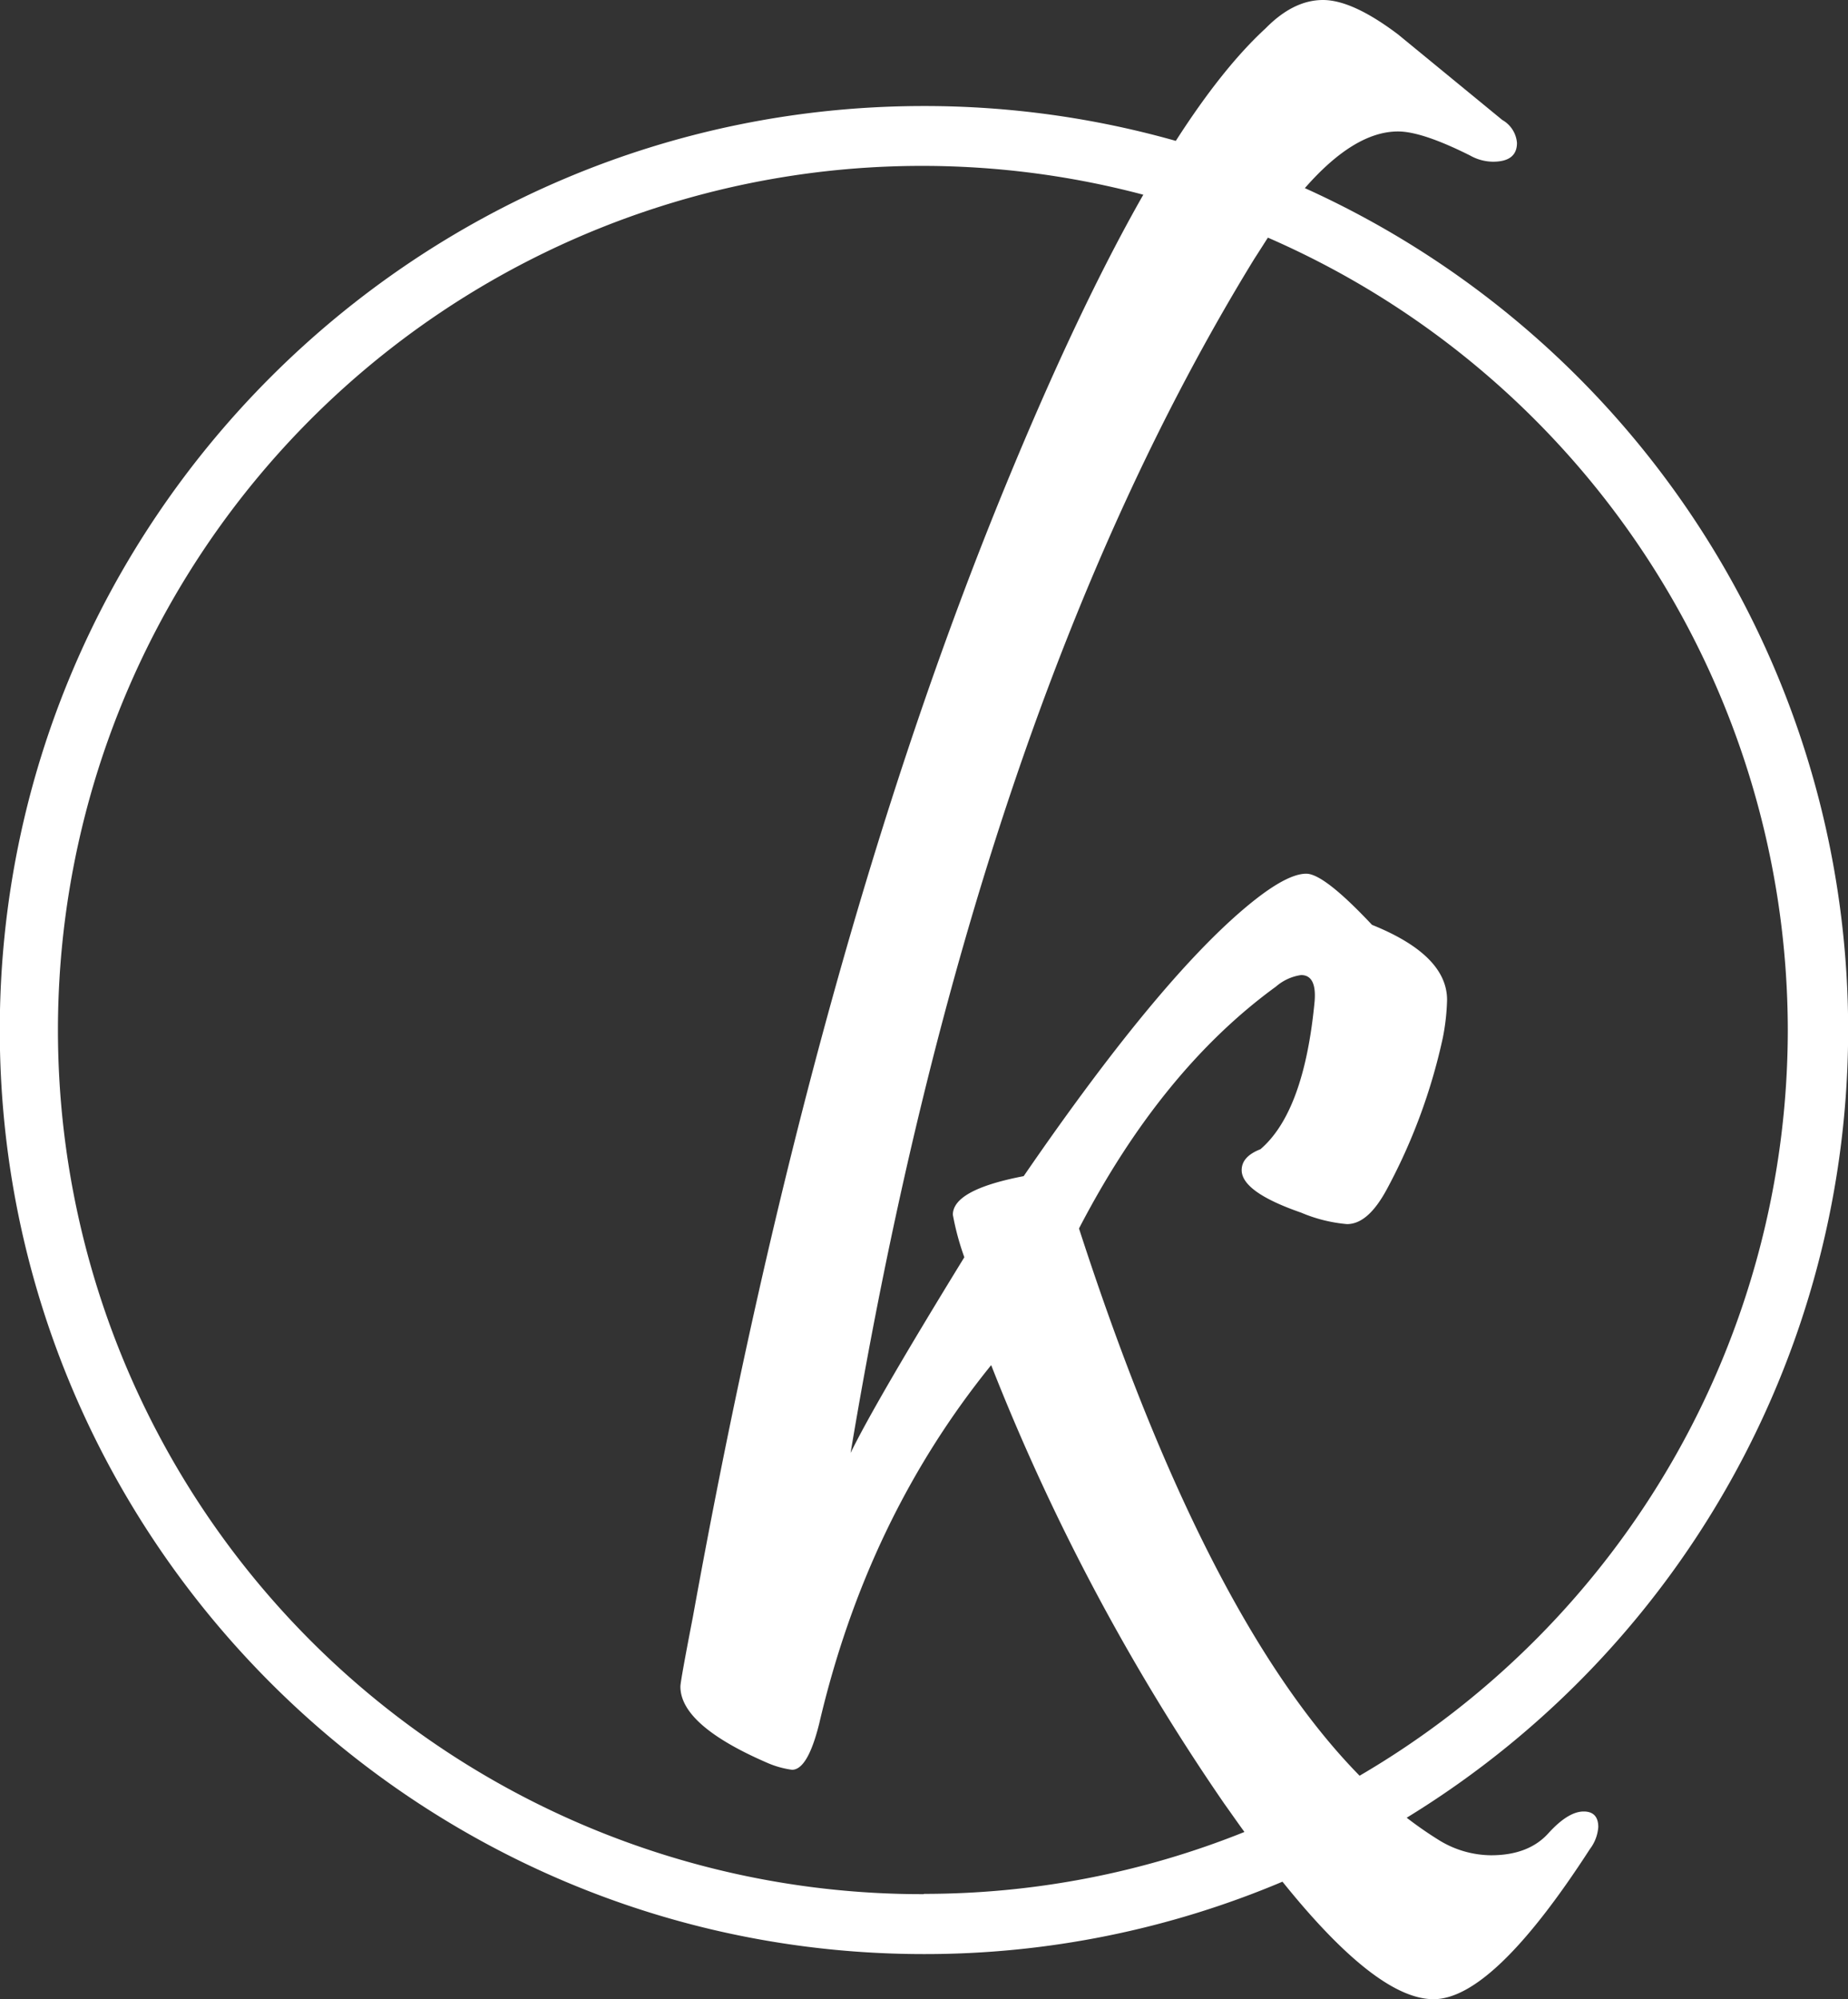 <svg id="Layer_1" data-name="Layer 1" xmlns="http://www.w3.org/2000/svg" viewBox="0 0 260.93 282.25"><rect x="0" y="0" width="260.93" height="282.25" fill="#333333" stroke="none"/><path d="M243.64,265.62q-2.2,0-5,3.09t-8.09,3.09a14.21,14.21,0,0,1-7.22-2.06,53.89,53.89,0,0,1-4.68-3.24A130.41,130.41,0,0,0,204.27,36.43q7-8,13.16-8,3.39,0,10.16,3.39a6.7,6.7,0,0,0,3.24.88q3.39,0,3.39-2.65a4.09,4.09,0,0,0-2.07-3.24L217.43,14.73Q211,9.87,206.83,9.87t-8.1,4q-6.06,5.57-12.68,15.89a130.33,130.33,0,0,0-35.55-4.92C78.56,24.82,20,83.35,20,155.29S78.56,285.75,150.5,285.75a129.7,129.7,0,0,0,50.61-10.22q13.33,16.59,21.33,16.59,8.38,0,22.08-21.2a5.81,5.81,0,0,0,1.18-3.1C245.7,266.35,245,265.62,243.64,265.62Zm28.82-110.33A122,122,0,0,1,212,260.57q-21.78-22.2-39.62-77.26Q184,160.93,200.2,149.15a6.88,6.88,0,0,1,3.54-1.62q2.2,0,1.91,3.69-1.47,15.6-7.65,20.9c-1.77.69-2.65,1.67-2.65,2.95q0,3.09,8.39,6a21.16,21.16,0,0,0,6.48,1.62c2,0,3.83-1.62,5.59-4.85a81.29,81.29,0,0,0,7.95-21.5,31.21,31.21,0,0,0,.59-5.3q0-6.33-10.6-10.6-6.78-7.22-9.28-7.22t-7.06,3.54q-12.81,10-32.84,39.16-10,1.92-10,5.45a37.18,37.18,0,0,0,1.62,6Q143.67,207.75,140.13,215q17.37-104,57-168.58c.65-1,1.28-2,1.92-3A122.14,122.14,0,0,1,272.46,155.29Zm-122,122a122,122,0,1,1,31-239.93q-9.21,16.16-19.42,41-27.24,66.25-44.17,159.75-1.77,9.13-1.77,9.87,0,5.45,12.22,10.75a13.07,13.07,0,0,0,3.54,1q2.21,0,3.83-6.48,6.76-29,24.29-50.65a307.26,307.26,0,0,0,32.91,61.91c1,1.4,1.92,2.73,2.85,4A121.26,121.26,0,0,1,150.5,277.25Z" transform="translate(-20.03 -9.87)" style="fill:#fff"/></svg>